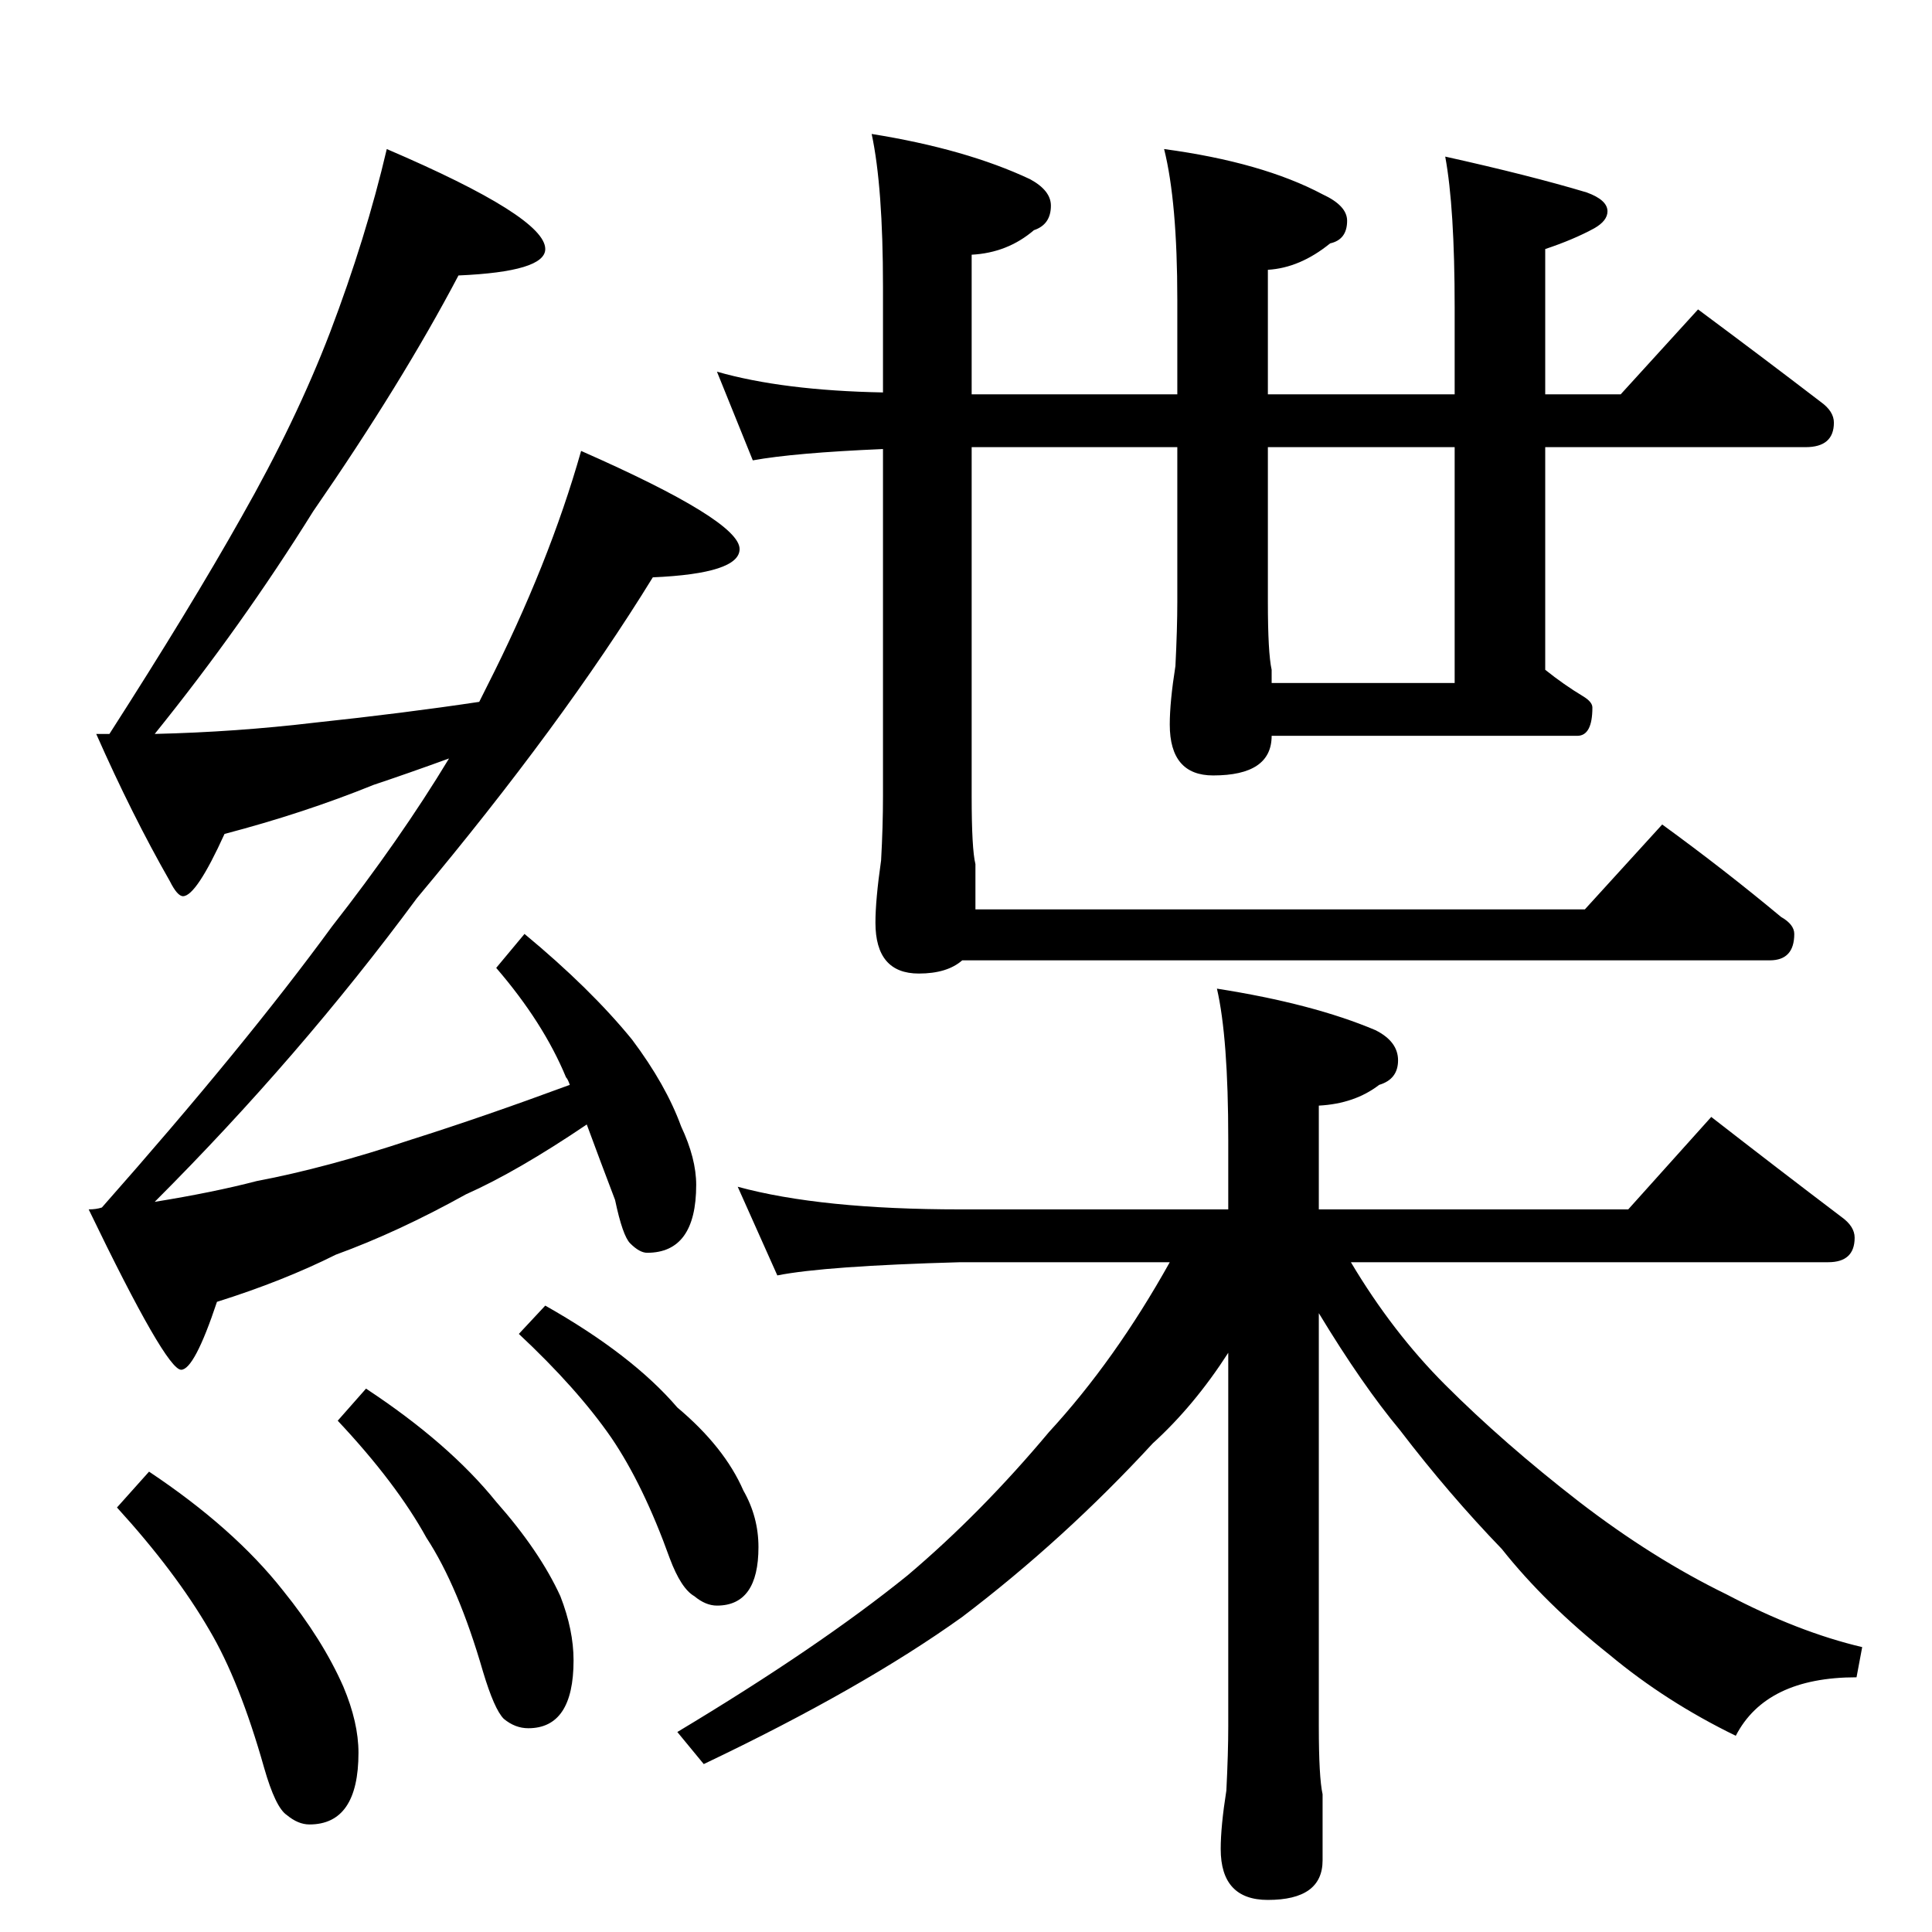 <?xml version="1.0" standalone="no"?>
<!DOCTYPE svg PUBLIC "-//W3C//DTD SVG 1.1//EN" "http://www.w3.org/Graphics/SVG/1.1/DTD/svg11.dtd" >
<svg xmlns="http://www.w3.org/2000/svg" xmlns:xlink="http://www.w3.org/1999/xlink" version="1.1" viewBox="0 -204 1024 1024">
  <g transform="matrix(1 0 0 -1 0 820)">
   <path fill="currentColor"
d="M205 945q84 -36 84 -53q0 -12 -46 -14q-30 -57 -77 -125q-38 -61 -84 -118q43 1 85 6q47 5 87 11l4 8q33 65 50 125q84 -37 84 -52q0 -13 -46 -15q-48 -78 -125 -170q-62 -84 -139 -161q31 5 54 11q37 7 82 22q38 12 84 29q-1 3 -2 4q-12 29 -37 58l15 18q35 -29 57 -56
q18 -24 26 -46q8 -17 8 -31q0 -36 -26 -36q-4 0 -9 5q-4 4 -8 23q-8 21 -15 40q-37 -25 -64 -37q-36 -20 -69 -32q-28 -14 -63 -25q-12 -36 -19 -36q-8 0 -49 85q4 0 7 1q76 86 122 149q36 46 62 89q-22 -8 -40 -14q-37 -15 -79 -26q-15 -33 -22 -33q-3 0 -7 8
q-20 35 -39 78h7q43 67 70 115q29 51 47 98q19 50 30 97zM79 244q45 -30 71 -63q21 -26 32 -51q8 -19 8 -35q0 -38 -26 -38q-6 0 -12 5q-6 4 -12 25q-13 46 -29 73q-18 31 -49 65zM194 288q44 -29 69 -60q23 -26 34 -50q7 -18 7 -34q0 -36 -24 -36q-7 0 -13 5q-5 5 -11 25
q-13 45 -30 71q-16 29 -47 62zM289 332q46 -26 70 -54q25 -21 35 -44q8 -14 8 -30q0 -31 -22 -31q-6 0 -12 5q-7 4 -13 20q-14 39 -31 64q-18 26 -49 55zM380 827q35 -10 88 -11v56q0 53 -6 81q50 -8 84 -24q11 -6 11 -14q0 -10 -9 -13q-14 -12 -33 -13v-74h109v50
q0 52 -7 80q52 -7 84 -24q13 -6 13 -14q0 -10 -9 -12q-16 -13 -33 -14v-66h99v46q0 53 -5 80q45 -10 75 -19q11 -4 11 -10q0 -5 -7 -9q-11 -6 -26 -11v-77h40l41 45q35 -26 65 -49q7 -5 7 -11q0 -13 -15 -13h-138v-118q10 -8 20 -14q5 -3 5 -6q0 -15 -8 -15h-162
q0 -21 -31 -21q-23 0 -23 27q0 12 3 31q1 20 1 34v82h-109v-185q0 -28 2 -36v-24h323l41 45q33 -24 63 -49q7 -4 7 -9q0 -14 -13 -14h-428q-8 -7 -23 -7q-23 0 -23 27q0 12 3 33q1 18 1 34v184q-47 -2 -69 -6zM771 662v125h-99v-82q0 -27 2 -36v-7h97zM391 395
q44 -12 118 -12h142v37q0 54 -6 80q51 -8 84 -22q12 -6 12 -16t-10 -13q-13 -10 -32 -11v-55h164l44 49q36 -28 69 -53q7 -5 7 -11q0 -13 -14 -13h-253q22 -37 50 -65q31 -31 71 -62q39 -30 78 -49q38 -20 72 -28l-3 -16q-48 0 -64 -31q-37 18 -67 43q-34 27 -57 56
q-28 29 -54 63q-20 24 -43 62v-219q0 -27 2 -36v-35q0 -21 -29 -21q-25 0 -25 27q0 12 3 31q1 20 1 34v198q-18 -28 -40 -48q-47 -51 -101 -92q-53 -38 -137 -78l-14 17q75 45 122 83q39 33 75 76q35 38 64 90h-111q-72 -2 -97 -7z" />
  </g>

</svg>
